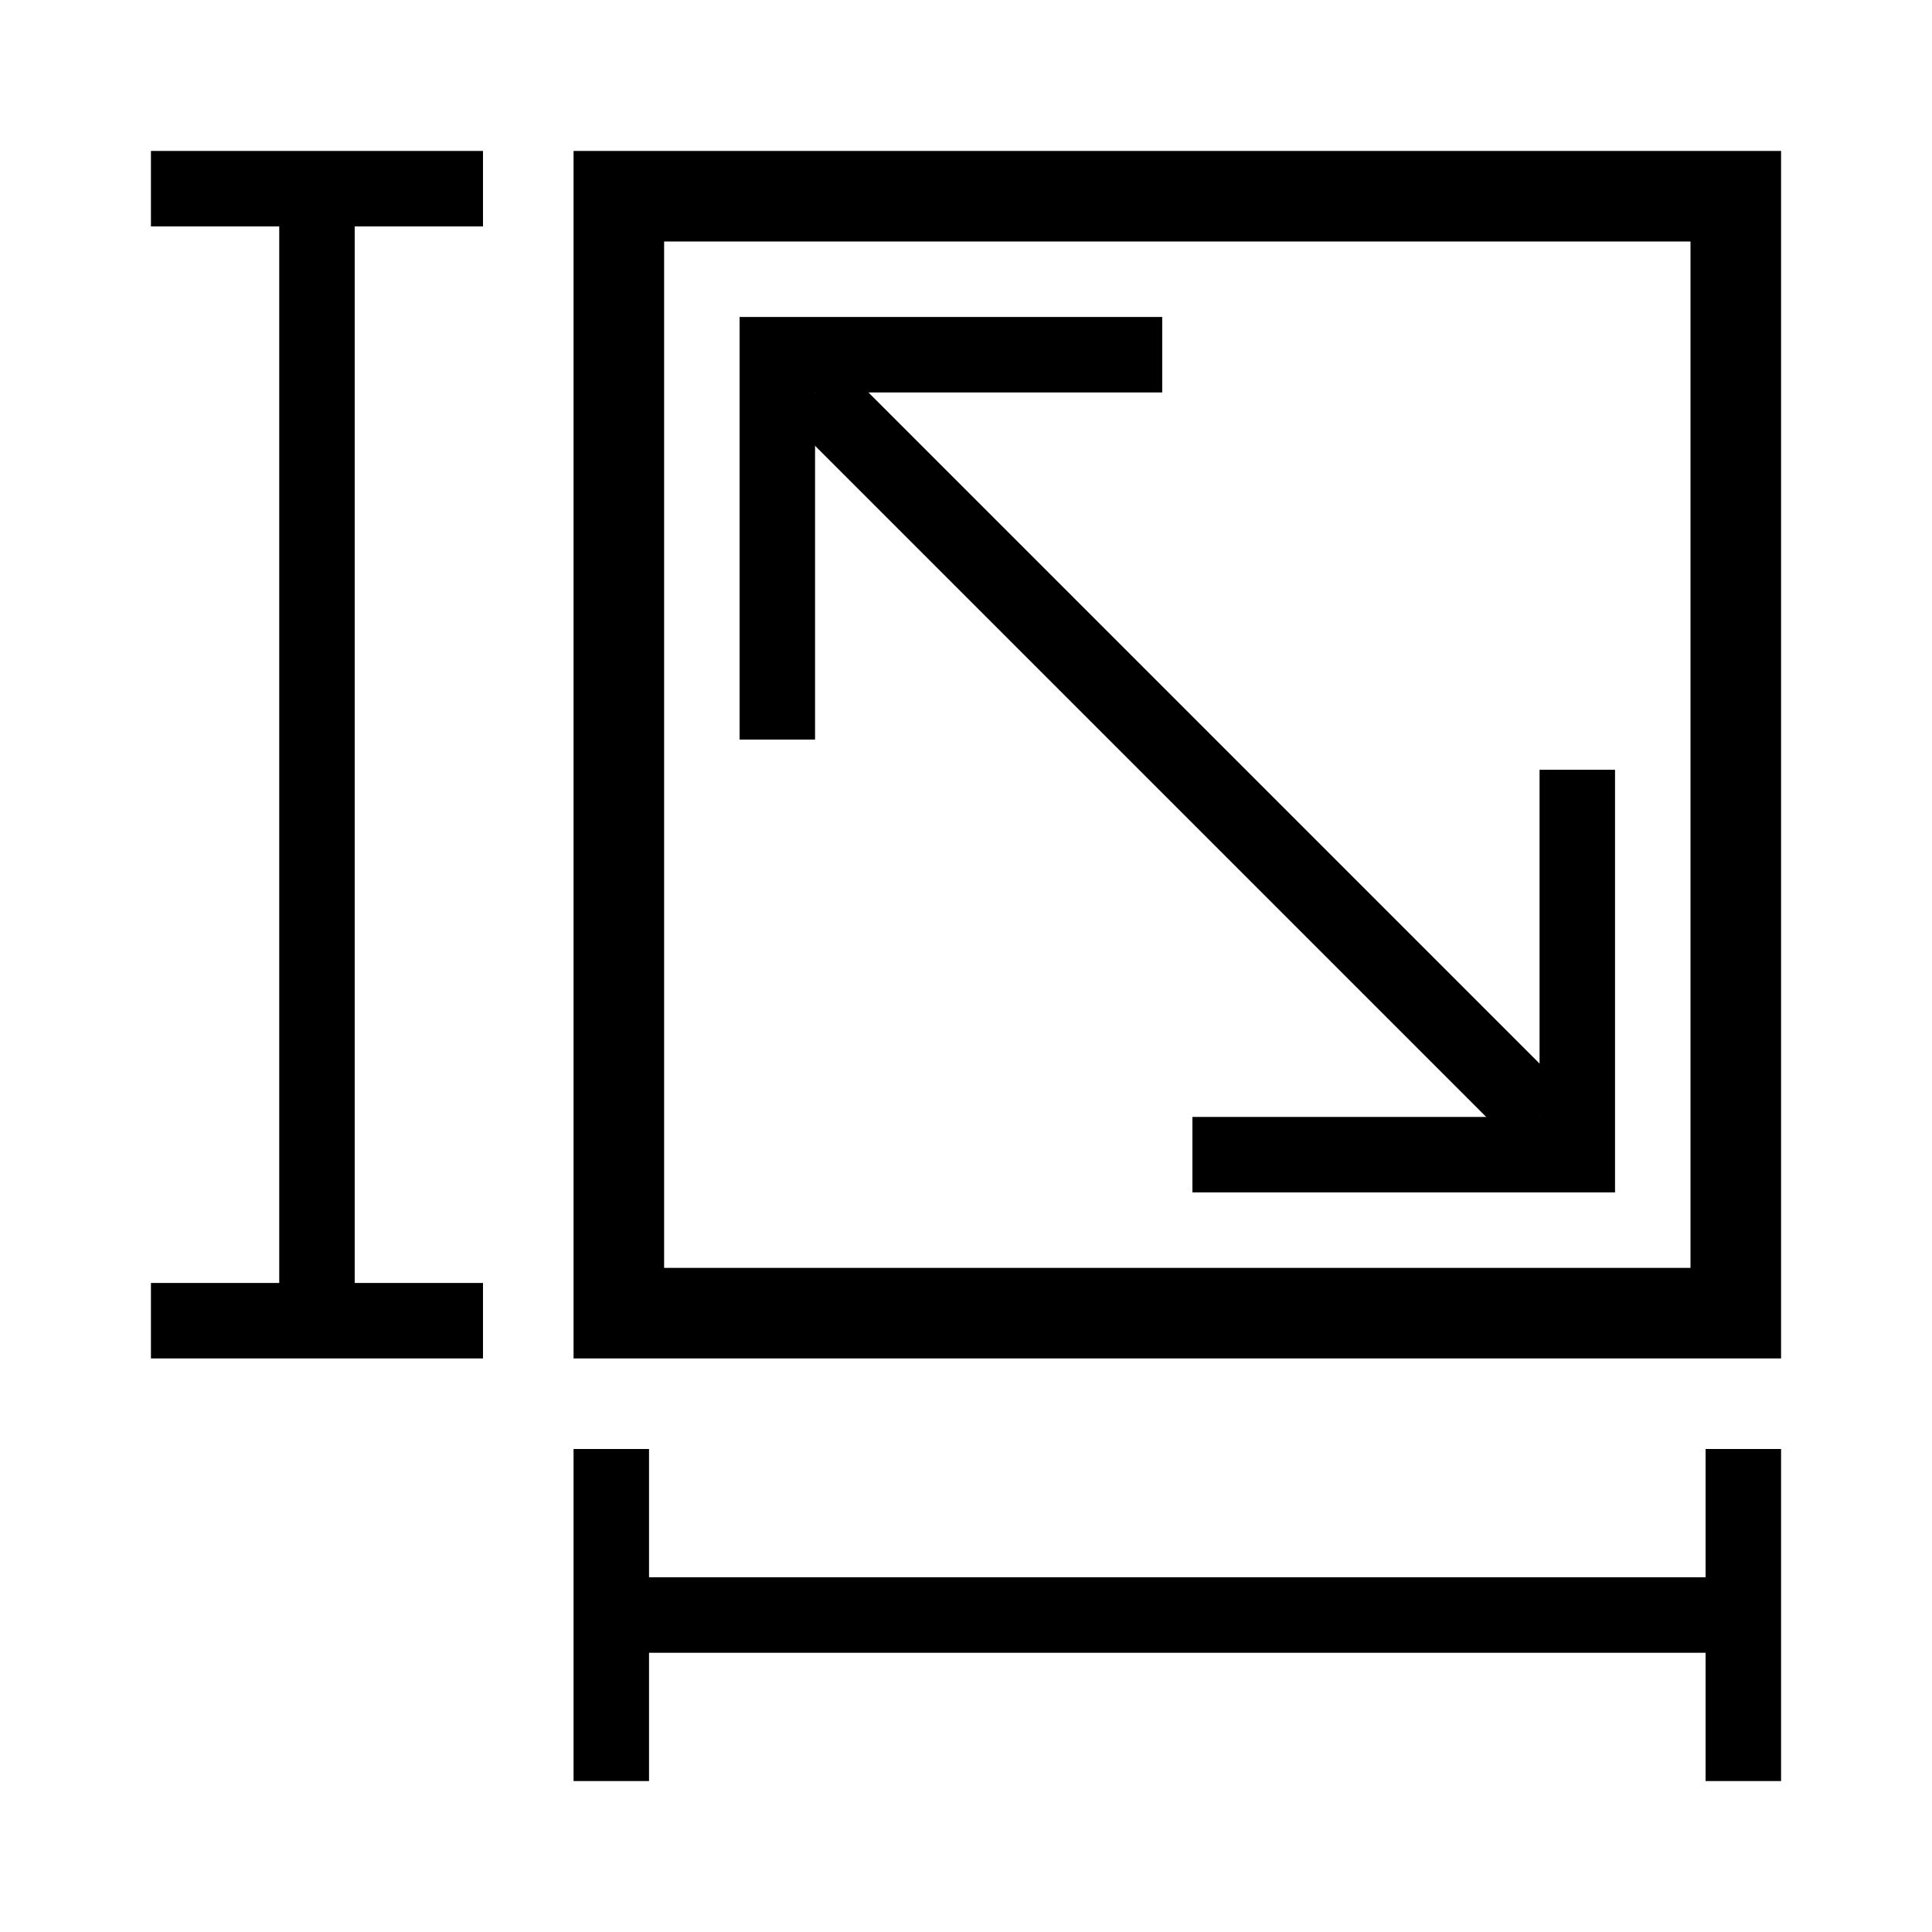 <svg xmlns="http://www.w3.org/2000/svg" viewBox="0 0 128 128"><polygon points="107 51 107 74 107 79 102 79 79 79 79 74 102 74 102 51 107 51"/><polygon points="77 21 54 21 49 21 49 26 49 49 54 49 54 26 77 26 77 21"/><line x1="54" y1="26" x2="102" y2="74" style="fill:none;stroke:#000;stroke-miterlimit:10;stroke-width:5px"/><path d="M112,16V84H44V16h68m6-6H38V90h80V10Z"/><line x1="21" y1="12.5" x2="21" y2="87.5" style="fill:none;stroke:#000;stroke-miterlimit:10;stroke-width:5px"/><rect x="10" y="10" width="22" height="5"/><rect x="10" y="85" width="22" height="5"/><line x1="40.5" y1="107" x2="115.5" y2="107" style="fill:none;stroke:#000;stroke-miterlimit:10;stroke-width:5px"/><rect x="38" y="96" width="5" height="22"/><rect x="113" y="96" width="5" height="22"/></svg>